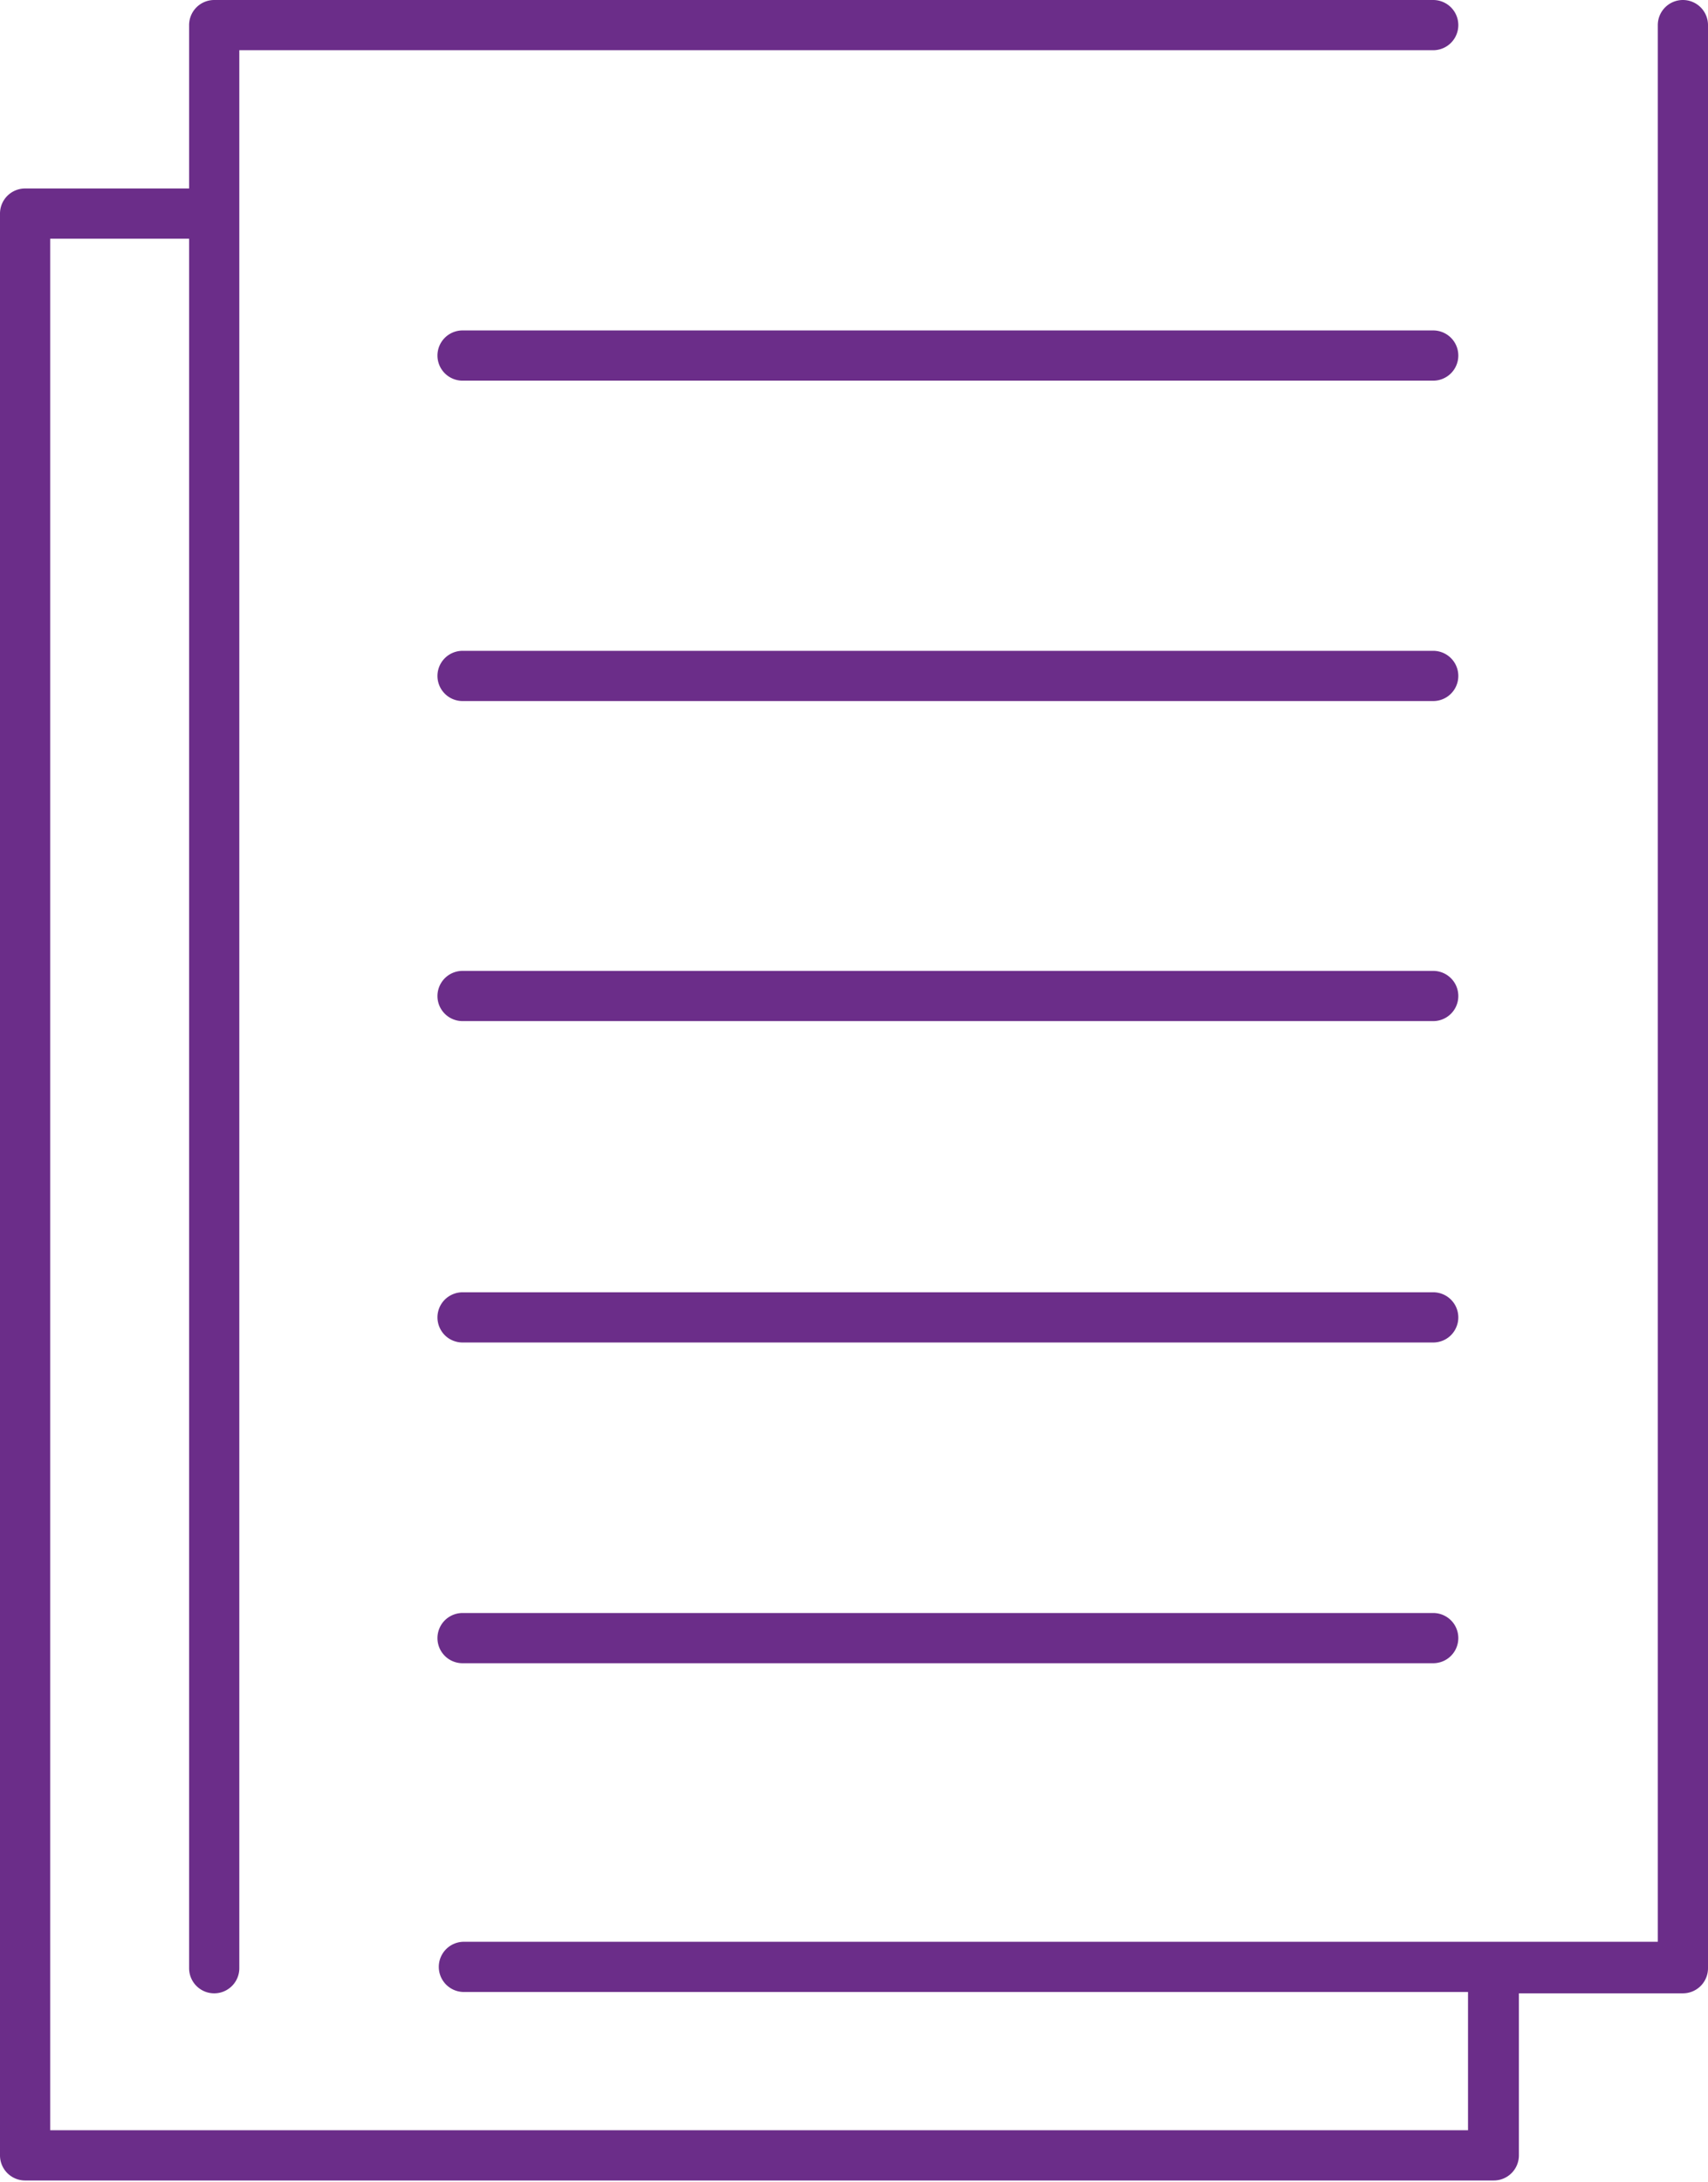 <svg id="Layer_1" data-name="Layer 1" xmlns="http://www.w3.org/2000/svg" viewBox="0 0 51.03 65.17"><defs><style>.cls-1{fill:#6b2d89;}</style></defs><title>wls-dsp-reporting</title><path class="cls-1" d="M50.28,0a.75.75,0,0,0-.75.75V58H13.86a.75.75,0,0,0,0,1.5h30v4.13H1.5V7.13H5.65V58.79a.75.75,0,1,0,1.5,0V1.5H42.82a.75.75,0,0,0,0-1.5H6.4a.75.75,0,0,0-.75.75V5.63H.75A.75.75,0,0,0,0,6.38v58a.75.75,0,0,0,.75.75H44.63a.75.75,0,0,0,.75-.75V59.54h4.9a.75.75,0,0,0,.75-.75V.75A.75.75,0,0,0,50.28,0Z"/><path class="cls-1" d="M42.82,9.87h-29a.75.75,0,0,0,0,1.5h29a.75.75,0,0,0,0-1.5Z"/><path class="cls-1" d="M42.82,19.44h-29a.75.75,0,0,0,0,1.5h29a.75.75,0,0,0,0-1.5Z"/><path class="cls-1" d="M42.82,29h-29a.75.75,0,0,0,0,1.5h29a.75.75,0,0,0,0-1.5Z"/><path class="cls-1" d="M42.82,38.6h-29a.75.75,0,0,0,0,1.5h29a.75.75,0,0,0,0-1.5Z"/><path class="cls-1" d="M42.82,48.18h-29a.75.75,0,0,0,0,1.5h29a.75.75,0,0,0,0-1.5Z"/></svg>